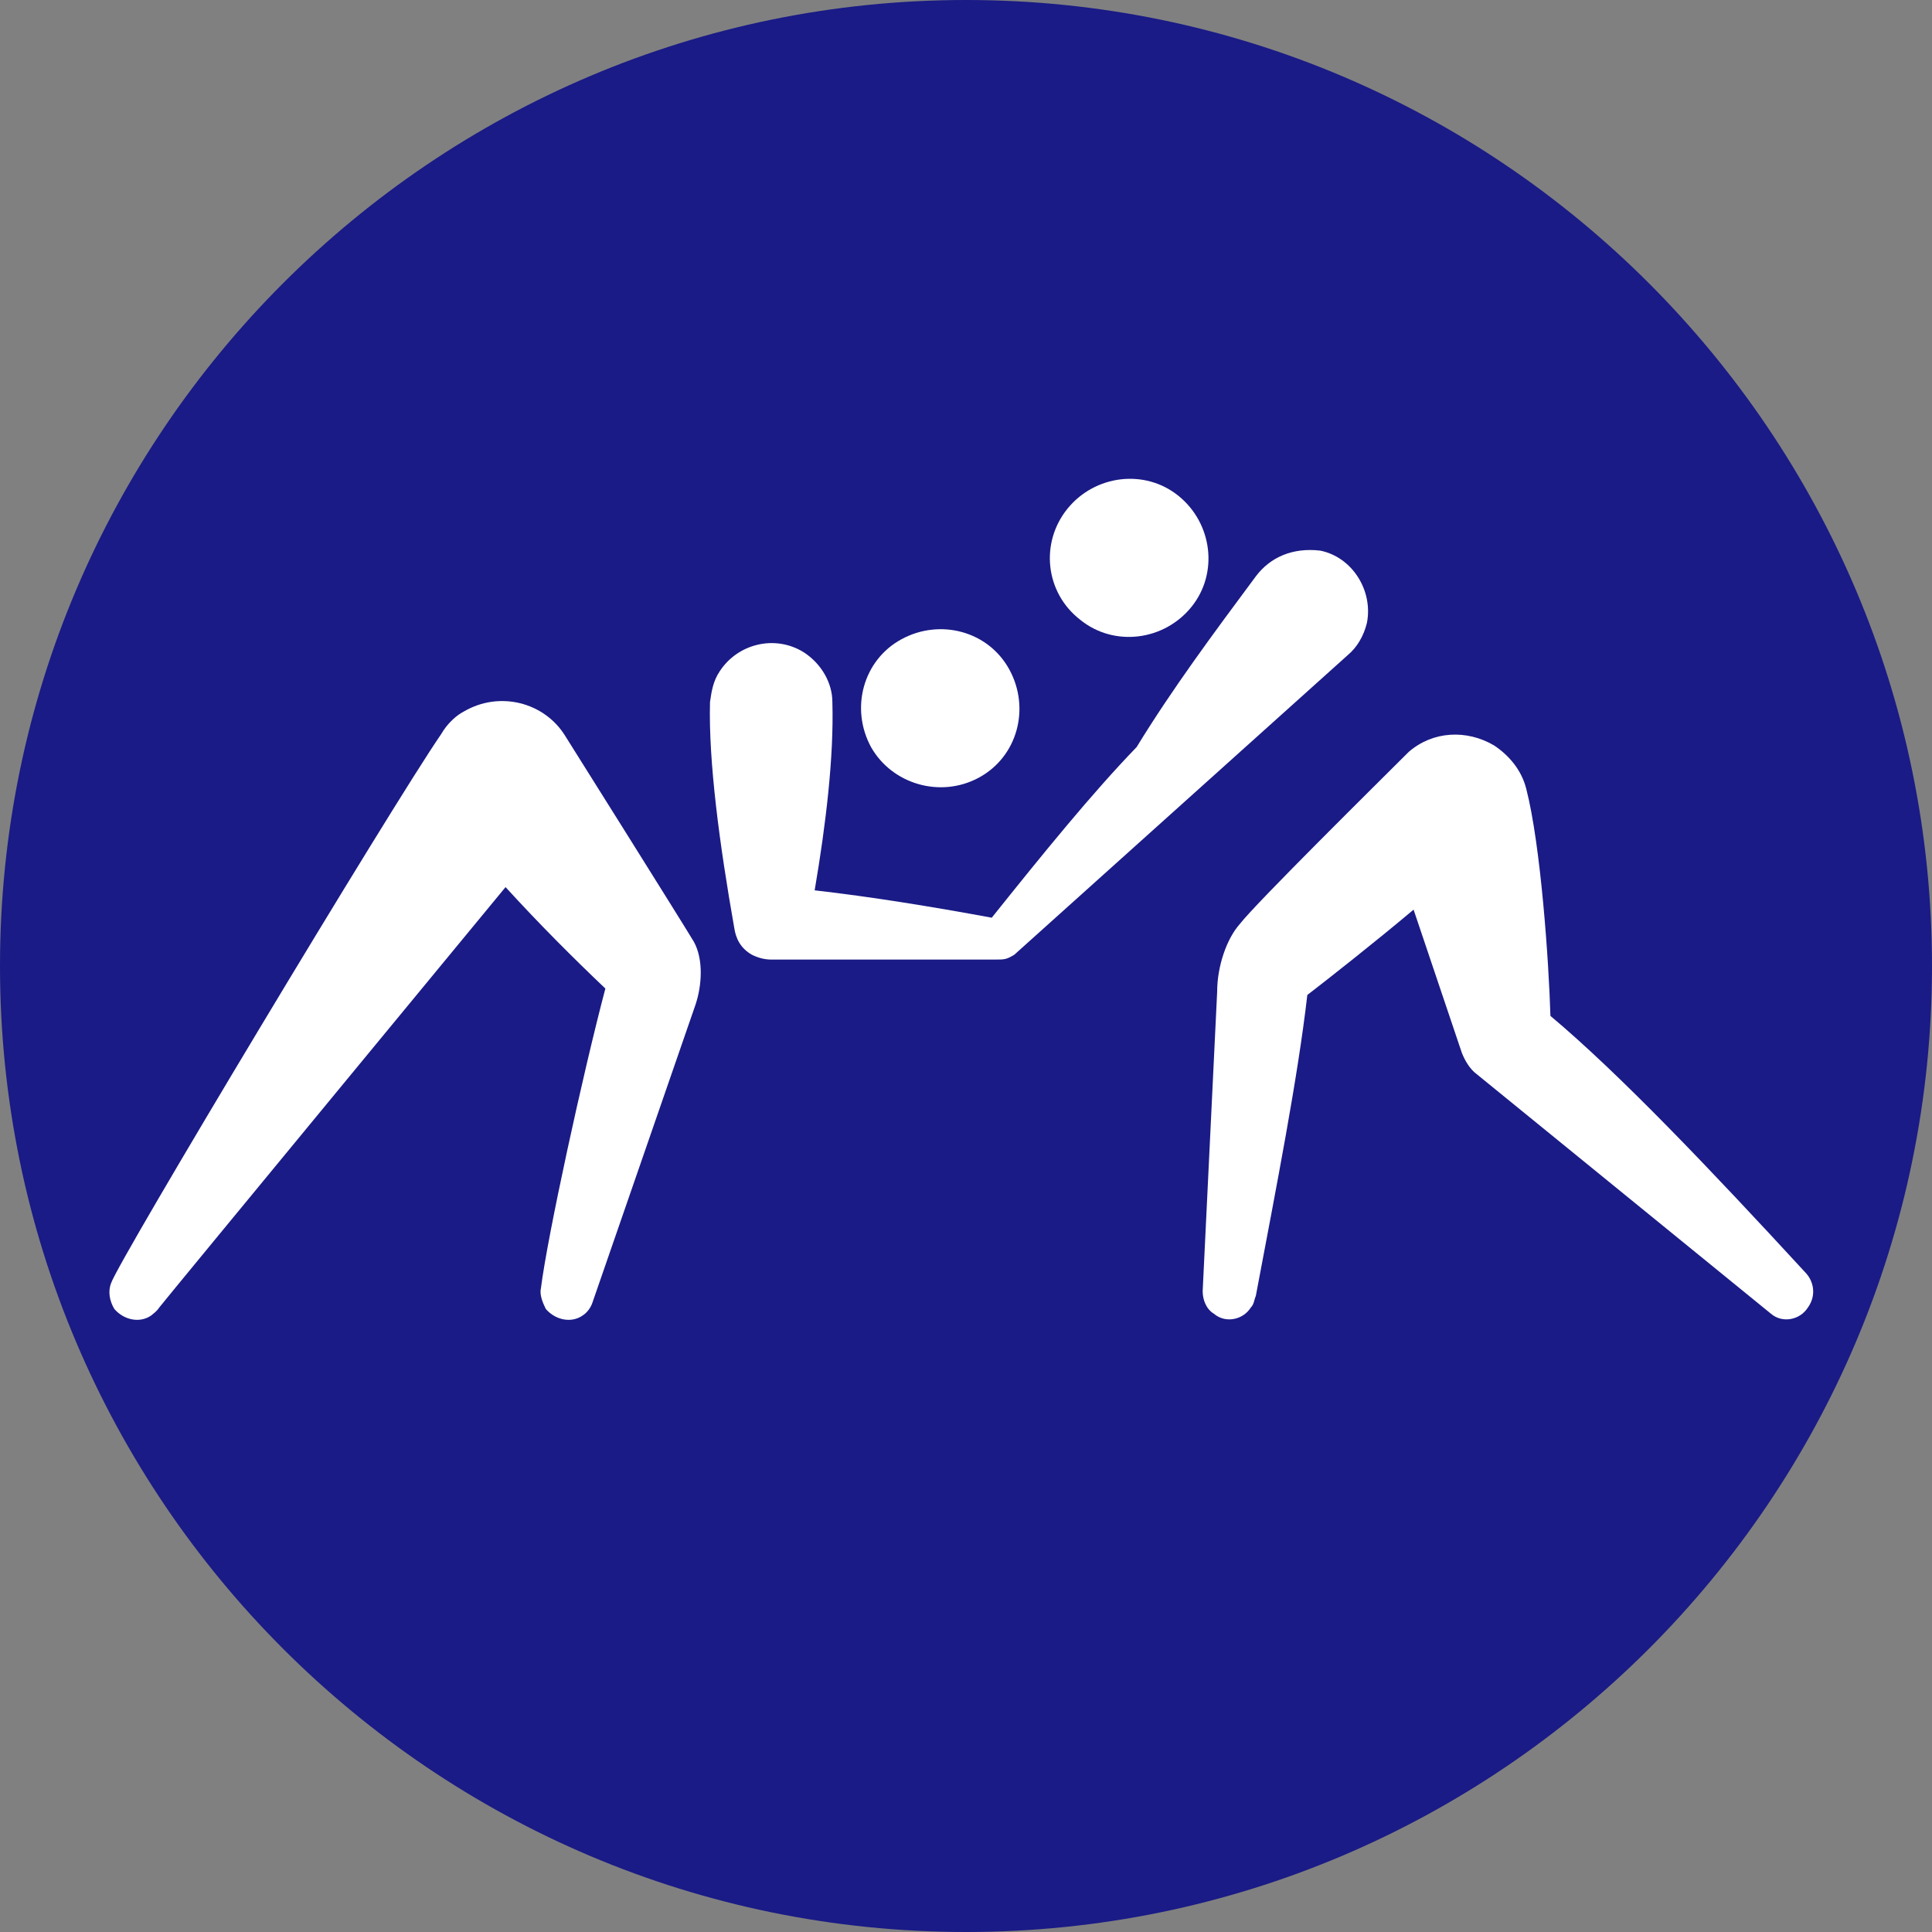 <?xml version="1.0" encoding="utf-8"?>
<!-- Generator: Adobe Illustrator 24.1.2, SVG Export Plug-In . SVG Version: 6.00 Build 0)  -->
<svg version="1.1" id="Layer_1" xmlns="http://www.w3.org/2000/svg" xmlns:xlink="http://www.w3.org/1999/xlink" x="0px" y="0px"
	 viewBox="0 0 120 120" style="enable-background:new 0 0 120 120;" xml:space="preserve">
<rect x="0" y="0" width="120" height="120" fill="#808080" stroke="none"/>
<style type="text/css">
	.st0{fill:#1a1b86;}
	.st1{fill:#FFFFFF;}
</style>
<path class="st0" d="M120,60c0,33.1-26.9,60-60,60C26.9,120,0,93.1,0,60S26.9,0,60,0C93.1,0,120,26.9,120,60"/>
<path class="st1" d="M67.1,38.5c2.1,1.7,5.2,1.3,6.9-0.8c1.7-2.1,1.3-5.2-0.8-6.9c-2.1-1.7-5.2-1.3-6.9,0.8
	C64.6,33.7,64.9,36.8,67.1,38.5"/>
<path class="st1" d="M60.8,48.3c2.4-1.3,3.2-4.3,1.9-6.7c-1.3-2.4-4.3-3.2-6.7-1.9c-2.4,1.3-3.2,4.3-1.9,6.7
	C55.4,48.7,58.4,49.6,60.8,48.3"/>
<path class="st1" d="M33.6,80c-0.1,0.4,0.1,0.9,0.3,1.3c0.6,0.7,1.6,0.9,2.3,0.4c0.3-0.2,0.5-0.5,0.6-0.8l6.4-18.5
	c0.4-1.2,0.5-2.8-0.1-3.9c-0.9-1.5-8-12.8-8-12.8c-1.3-2.1-4.1-2.8-6.3-1.5c-0.4,0.2-1,0.7-1.4,1.4C24.3,50.1,7.3,78.4,6.9,79.7
	c-0.2,0.5-0.1,1.1,0.2,1.6c0.6,0.7,1.6,0.9,2.3,0.4c0.1-0.1,0.3-0.2,0.5-0.5c0.3-0.4,21.5-26.1,21.5-26.1c2.1,2.3,4.2,4.4,6.2,6.3
	C36.2,66.7,34,76.8,33.6,80"/>
<path class="st1" d="M77,57.4c-0.8,0.9-1.4,2.6-1.4,4.2l-0.9,18.6c0,0.5,0.2,1.1,0.7,1.4c0.7,0.6,1.8,0.4,2.3-0.4
	c0.2-0.2,0.2-0.5,0.3-0.7c1.3-6.9,2.6-13.5,3.2-18.7c1.3-1,4.1-3.2,6.6-5.3l3,8.9c0.2,0.5,0.5,1,0.9,1.3L110,81.6
	c0.7,0.6,1.8,0.4,2.3-0.4c0.5-0.7,0.4-1.6-0.2-2.2c-5.8-6.3-11.5-12.3-15.8-15.9c-0.1-3.4-0.6-10.6-1.5-14.1c-0.3-1.2-1.1-2.1-2-2.7
	c-1.7-1-3.8-0.9-5.3,0.4C85.6,48.6,78,56.1,77,57.4"/>
<path class="st1" d="M78,35.8c-2.6,3.5-5.2,7-7.4,10.6c-2.8,2.9-5.8,6.6-9,10.6c-3.8-0.7-7.5-1.3-11-1.7c0.7-4.1,1.2-8.3,1.1-11.7
	c0-1.2-0.7-2.4-1.8-3.1c-1.8-1.1-4.1-0.5-5.2,1.2c-0.4,0.6-0.5,1.2-0.6,1.9c-0.1,3.7,0.6,8.9,1.5,14c0.1,0.7,0.4,1.3,1.1,1.7
	c0.4,0.2,0.8,0.3,1.2,0.3c0,0,13.4,0,13.9,0c0.6,0,0.7,0,1.2-0.3l20.7-18.6c0.6-0.5,1-1.2,1.2-2c0.4-2-0.9-4.1-2.9-4.5
	C80.3,34,78.9,34.6,78,35.8"/>
</svg>
